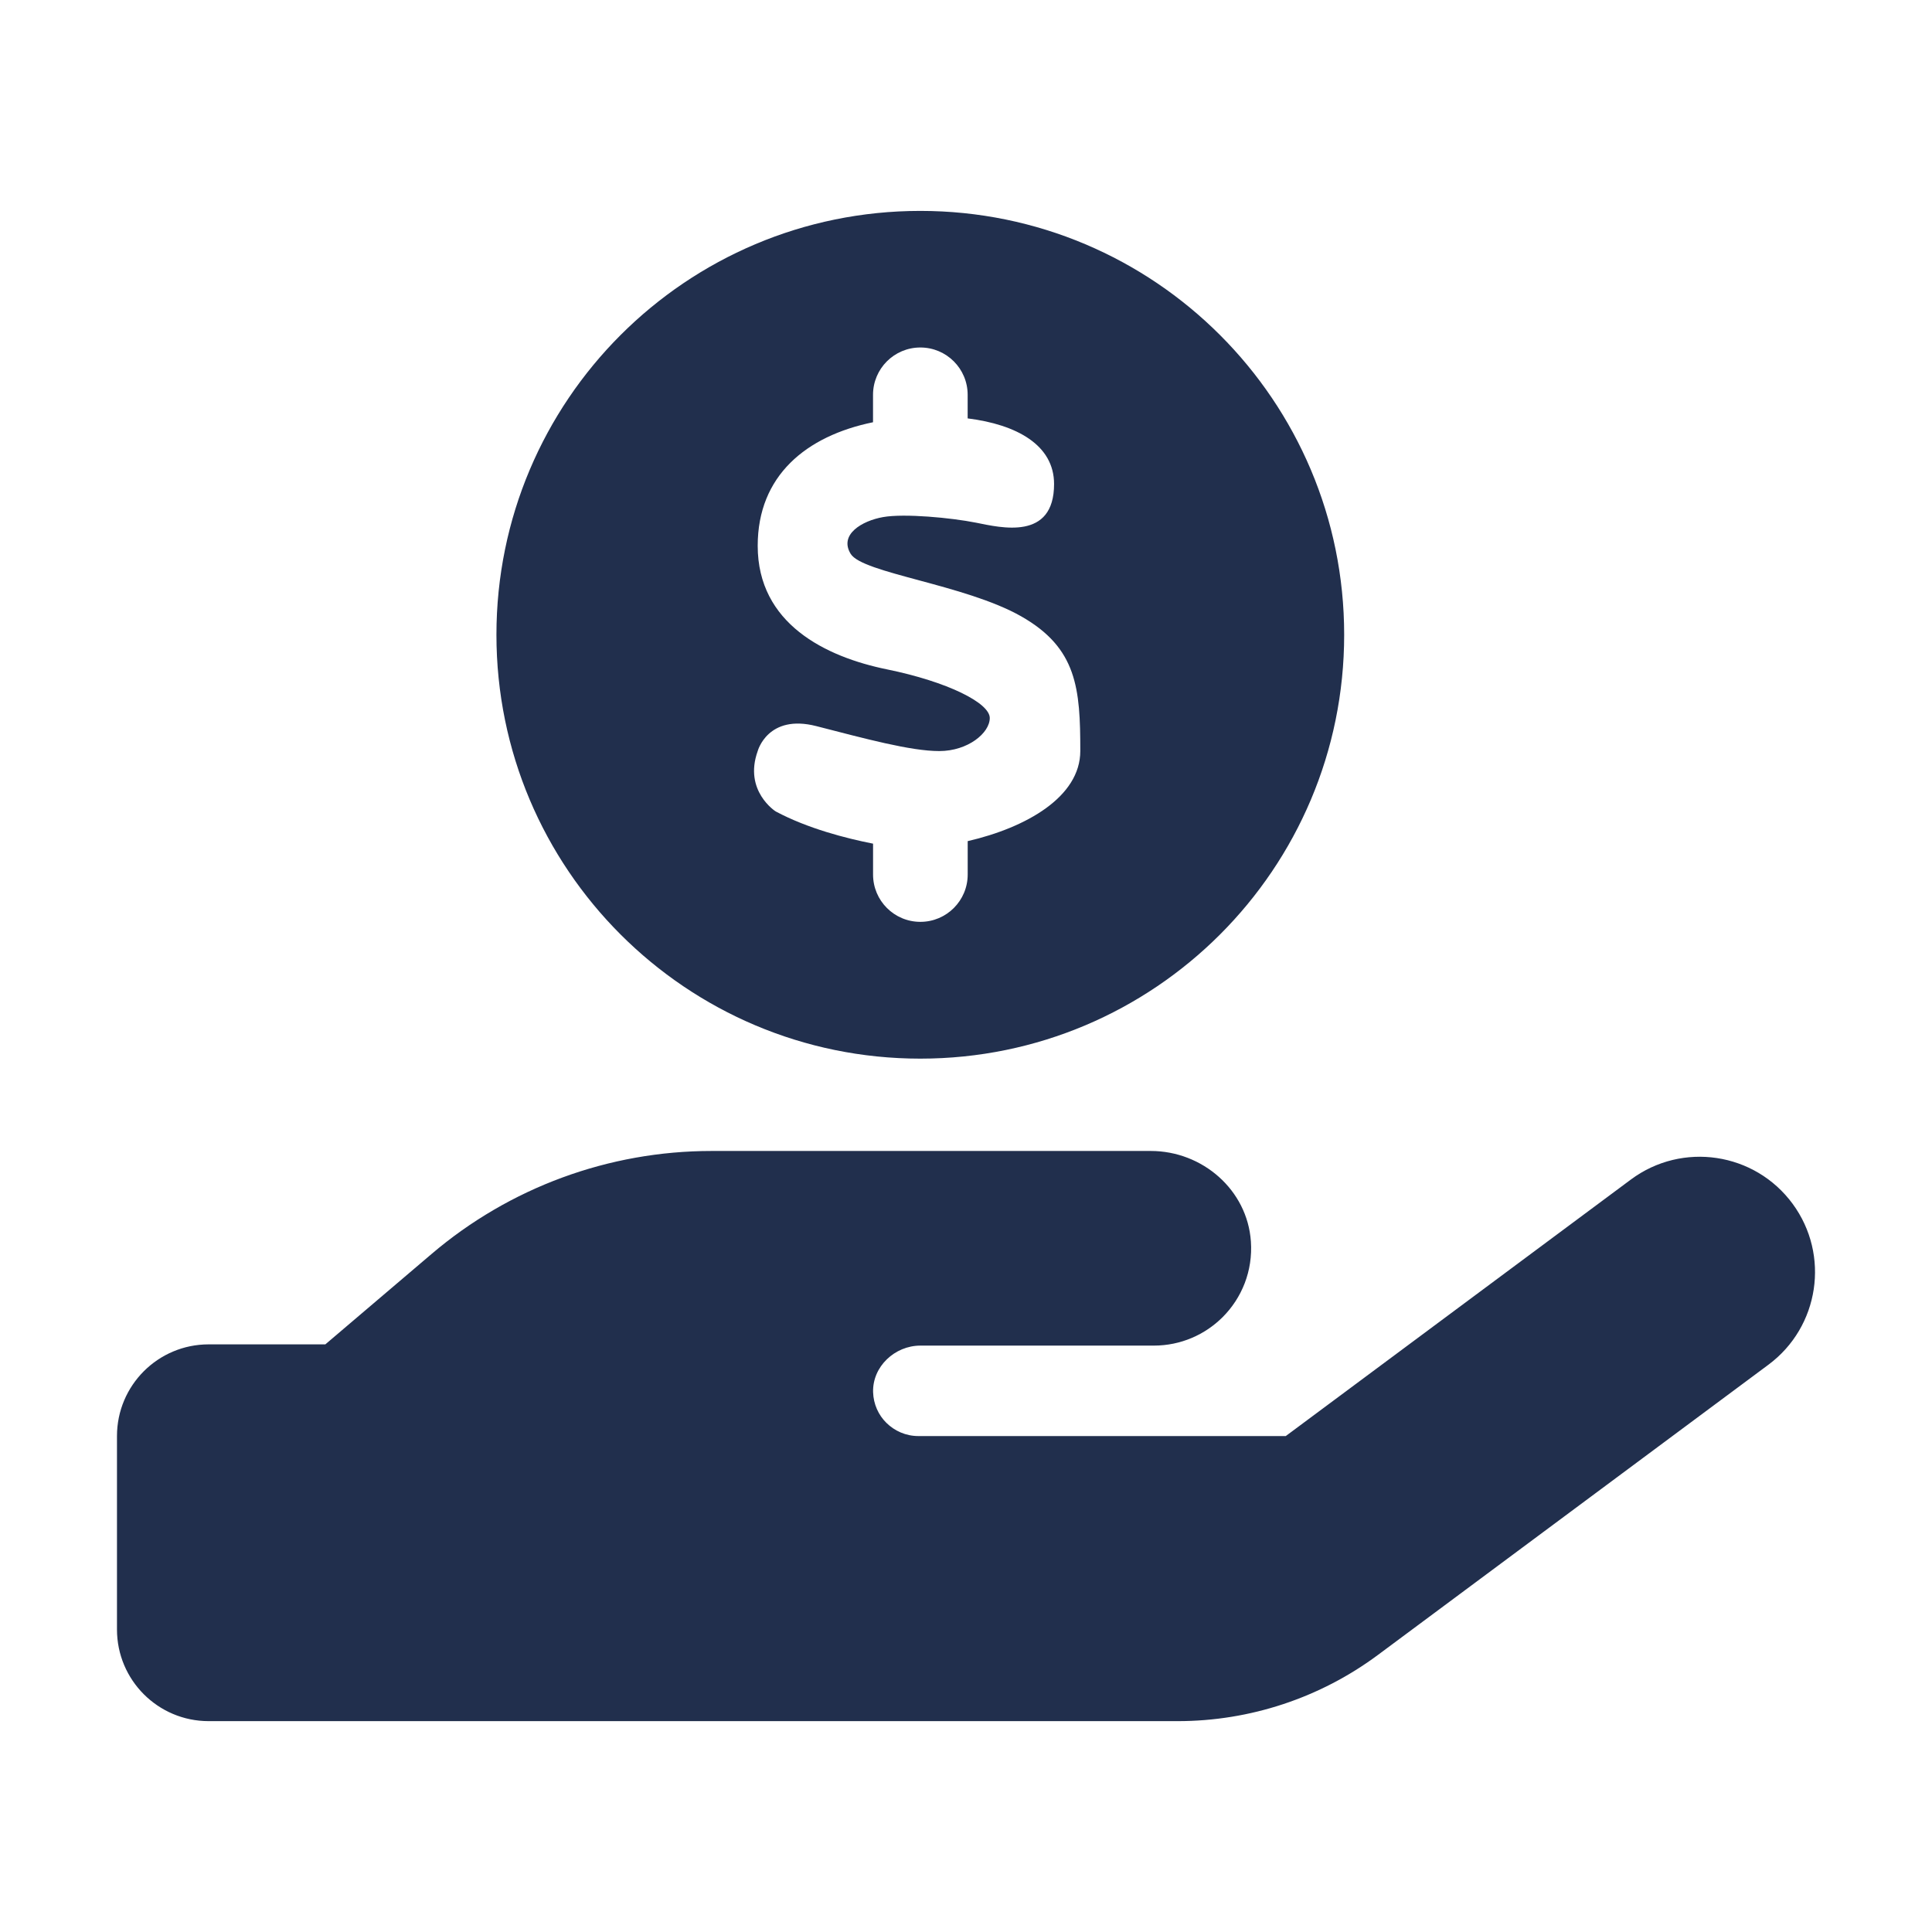 <?xml version="1.0" encoding="utf-8"?>
<!-- Generator: Adobe Illustrator 25.2.1, SVG Export Plug-In . SVG Version: 6.00 Build 0)  -->
<svg version="1.1" id="Layer_1" xmlns="http://www.w3.org/2000/svg" xmlns:xlink="http://www.w3.org/1999/xlink" x="0px" y="0px"
	 viewBox="0 0 512 512" style="enable-background:new 0 0 512 512;" xml:space="preserve">
<style type="text/css">
	.st0{fill:#212F4D;}
</style>
<g>
	<path class="st0" d="M475.08,319.04L475.08,319.04c-10.03-13.67-29.27-16.57-42.88-6.45l-91.46,67.98h-97.37
		c-3.31,0-6.29-1.35-8.48-3.51c-2.1-2.08-3.41-4.94-3.51-8.11c-0.2-6.79,5.75-12.35,12.54-12.35h61.85c7.12,0,13.57-2.88,18.25-7.55
		c5.06-5.06,8.03-12.22,7.48-20.07c-0.95-13.65-12.85-23.96-26.53-23.96H188.55c-27.21,0-53.51,9.68-74.22,27.33l-28.11,23.92H55.3
		c-13.42,0-24.3,10.88-24.3,24.3v51.25c0,13.42,10.88,24.3,24.3,24.3h256.8c19.13,0,37.76-6.16,53.11-17.58l103.46-76.89
		C482.15,351.62,485.02,332.59,475.08,319.04z"/>
	<path class="st0" d="M243.89,280.55c62.04,0,112.33-50.29,112.33-112.33c0-62.04-50.29-112.33-112.33-112.33
		c-62.04,0-112.33,50.29-112.33,112.33C131.56,230.25,181.85,280.55,243.89,280.55z M200.8,199.04c0,0,2.65-9.92,15.54-6.61
		c12.9,3.31,24.97,6.61,32.57,6.61c7.6,0,13.39-4.79,13.39-8.76c0-3.97-11.08-9.59-27.28-12.9c-16.2-3.31-34.22-12.07-34.22-32.74
		c0-18.57,12.84-29.11,30.56-32.74v-7.27c0-6.92,5.61-12.54,12.54-12.54s12.54,5.61,12.54,12.54v6.25
		c12.97,1.62,22.9,7.05,22.9,17.39c0,15.05-14.05,11.57-20.67,10.25c-6.61-1.32-19.01-2.48-24.63-1.49
		c-5.62,0.99-11.74,4.63-8.6,9.75c3.14,5.13,30.26,8.1,45.14,16.53c14.88,8.43,15.71,19.18,15.71,35.71
		c0,12.18-14.35,20.31-29.84,23.89v8.85c0,6.92-5.61,12.54-12.54,12.54s-12.54-5.61-12.54-12.54v-8.18
		c-7.1-1.4-17.31-4.01-25.76-8.52C205.59,215.08,197,209.62,200.8,199.04z"/>
</g>
</svg>
